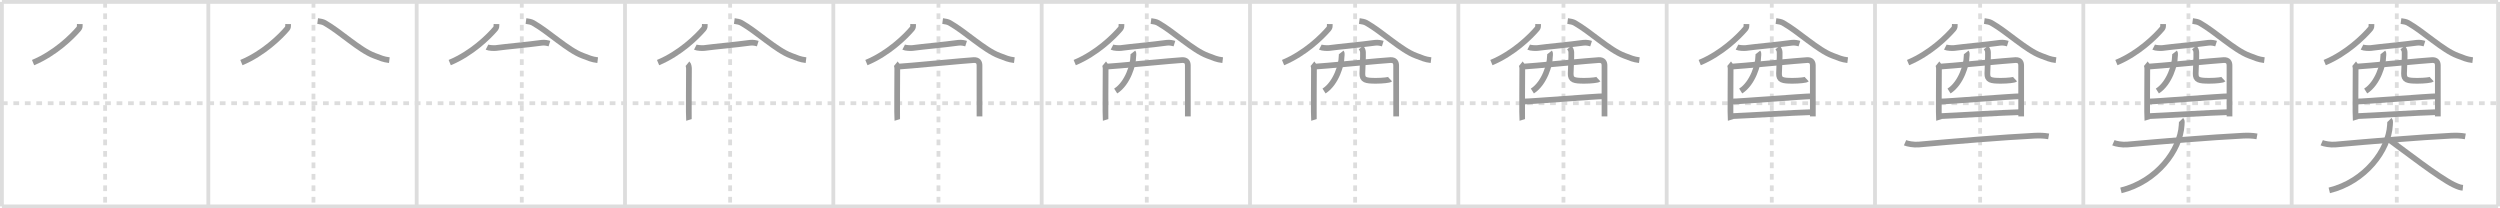 <svg width="1308px" height="109px" viewBox="0 0 1308 109" xmlns="http://www.w3.org/2000/svg" xmlns:xlink="http://www.w3.org/1999/xlink" xml:space="preserve" version="1.1" baseProfile="full">
<line x1="1" y1="1" x2="1307" y2="1" style="stroke:#ddd;stroke-width:2"></line>
<line x1="1" y1="1" x2="1" y2="108" style="stroke:#ddd;stroke-width:2"></line>
<line x1="1" y1="108" x2="1307" y2="108" style="stroke:#ddd;stroke-width:2"></line>
<line x1="1307" y1="1" x2="1307" y2="108" style="stroke:#ddd;stroke-width:2"></line>
<line x1="109" y1="1" x2="109" y2="108" style="stroke:#ddd;stroke-width:2"></line>
<line x1="218" y1="1" x2="218" y2="108" style="stroke:#ddd;stroke-width:2"></line>
<line x1="327" y1="1" x2="327" y2="108" style="stroke:#ddd;stroke-width:2"></line>
<line x1="436" y1="1" x2="436" y2="108" style="stroke:#ddd;stroke-width:2"></line>
<line x1="545" y1="1" x2="545" y2="108" style="stroke:#ddd;stroke-width:2"></line>
<line x1="654" y1="1" x2="654" y2="108" style="stroke:#ddd;stroke-width:2"></line>
<line x1="763" y1="1" x2="763" y2="108" style="stroke:#ddd;stroke-width:2"></line>
<line x1="872" y1="1" x2="872" y2="108" style="stroke:#ddd;stroke-width:2"></line>
<line x1="981" y1="1" x2="981" y2="108" style="stroke:#ddd;stroke-width:2"></line>
<line x1="1090" y1="1" x2="1090" y2="108" style="stroke:#ddd;stroke-width:2"></line>
<line x1="1199" y1="1" x2="1199" y2="108" style="stroke:#ddd;stroke-width:2"></line>
<line x1="1" y1="54" x2="1307" y2="54" style="stroke:#ddd;stroke-width:2;stroke-dasharray:3 3"></line>
<line x1="55" y1="1" x2="55" y2="108" style="stroke:#ddd;stroke-width:2;stroke-dasharray:3 3"></line>
<line x1="164" y1="1" x2="164" y2="108" style="stroke:#ddd;stroke-width:2;stroke-dasharray:3 3"></line>
<line x1="273" y1="1" x2="273" y2="108" style="stroke:#ddd;stroke-width:2;stroke-dasharray:3 3"></line>
<line x1="382" y1="1" x2="382" y2="108" style="stroke:#ddd;stroke-width:2;stroke-dasharray:3 3"></line>
<line x1="491" y1="1" x2="491" y2="108" style="stroke:#ddd;stroke-width:2;stroke-dasharray:3 3"></line>
<line x1="600" y1="1" x2="600" y2="108" style="stroke:#ddd;stroke-width:2;stroke-dasharray:3 3"></line>
<line x1="709" y1="1" x2="709" y2="108" style="stroke:#ddd;stroke-width:2;stroke-dasharray:3 3"></line>
<line x1="818" y1="1" x2="818" y2="108" style="stroke:#ddd;stroke-width:2;stroke-dasharray:3 3"></line>
<line x1="927" y1="1" x2="927" y2="108" style="stroke:#ddd;stroke-width:2;stroke-dasharray:3 3"></line>
<line x1="1036" y1="1" x2="1036" y2="108" style="stroke:#ddd;stroke-width:2;stroke-dasharray:3 3"></line>
<line x1="1145" y1="1" x2="1145" y2="108" style="stroke:#ddd;stroke-width:2;stroke-dasharray:3 3"></line>
<line x1="1254" y1="1" x2="1254" y2="108" style="stroke:#ddd;stroke-width:2;stroke-dasharray:3 3"></line>
<path d="M41.77,12.59c-0.02,1.16,0.01,1.78-0.58,2.48C37.69,19.19,28.75,28,17.3,32.75" style="fill:none;stroke:#999;stroke-width:3"></path>

<path d="M150.77,12.59c-0.02,1.16,0.01,1.78-0.58,2.48C146.69,19.19,137.75,28,126.3,32.75" style="fill:none;stroke:#999;stroke-width:3"></path>
<path d="M166.19,11c1.41,0.19,2.75,0.45,3.65,0.95c8.25,4.65,18.19,14.28,26.02,17.19c3.37,1.25,4.58,1.93,7.85,2.33" style="fill:none;stroke:#999;stroke-width:3"></path>

<path d="M259.77,12.59c-0.02,1.16,0.01,1.78-0.58,2.48C255.69,19.19,246.75,28,235.3,32.75" style="fill:none;stroke:#999;stroke-width:3"></path>
<path d="M275.19,11c1.41,0.19,2.75,0.45,3.65,0.95c8.25,4.65,18.19,14.28,26.02,17.19c3.37,1.25,4.58,1.93,7.85,2.33" style="fill:none;stroke:#999;stroke-width:3"></path>
<path d="M254.8,24.65c0.91,0.47,3.72,0.59,4.63,0.47c6.08-0.82,15.82-1.62,24.08-2.75c1.5-0.21,3.19,0.22,3.95,0.46" style="fill:none;stroke:#999;stroke-width:3"></path>

<path d="M368.77,12.59c-0.02,1.16,0.01,1.78-0.58,2.48C364.69,19.19,355.75,28,344.3,32.75" style="fill:none;stroke:#999;stroke-width:3"></path>
<path d="M384.19,11c1.41,0.19,2.75,0.45,3.65,0.95c8.25,4.65,18.19,14.28,26.02,17.19c3.37,1.25,4.58,1.93,7.85,2.33" style="fill:none;stroke:#999;stroke-width:3"></path>
<path d="M363.8,24.65c0.91,0.47,3.72,0.59,4.63,0.47c6.08-0.82,15.82-1.62,24.08-2.75c1.5-0.21,3.19,0.22,3.95,0.46" style="fill:none;stroke:#999;stroke-width:3"></path>
<path d="M359.72,33.31c0.54,0.44,0.74,2,0.74,2.59c0,0.59-0.18,26.26,0,26.85" style="fill:none;stroke:#999;stroke-width:3"></path>

<path d="M477.77,12.59c-0.02,1.16,0.01,1.78-0.58,2.48C473.69,19.19,464.75,28,453.3,32.75" style="fill:none;stroke:#999;stroke-width:3"></path>
<path d="M493.19,11c1.41,0.19,2.75,0.45,3.65,0.95c8.25,4.65,18.19,14.28,26.02,17.19c3.37,1.25,4.58,1.93,7.85,2.33" style="fill:none;stroke:#999;stroke-width:3"></path>
<path d="M472.8,24.65c0.91,0.47,3.72,0.59,4.63,0.47c6.08-0.82,15.82-1.62,24.08-2.75c1.5-0.21,3.19,0.22,3.95,0.46" style="fill:none;stroke:#999;stroke-width:3"></path>
<path d="M468.72,33.31c0.54,0.44,0.74,2,0.74,2.59c0,0.59-0.18,26.26,0,26.85" style="fill:none;stroke:#999;stroke-width:3"></path>
<path d="M469.86,34.86c3.04-0.07,36.88-3.35,39.65-3.43c2.31-0.07,2.96,1.21,2.96,2.87c0,0.93,0.01,26.16,0.01,26.6" style="fill:none;stroke:#999;stroke-width:3"></path>

<path d="M586.77,12.59c-0.02,1.16,0.01,1.78-0.58,2.48C582.69,19.19,573.75,28,562.3,32.75" style="fill:none;stroke:#999;stroke-width:3"></path>
<path d="M602.19,11c1.41,0.19,2.75,0.45,3.65,0.95c8.25,4.65,18.19,14.28,26.02,17.19c3.37,1.25,4.58,1.93,7.85,2.33" style="fill:none;stroke:#999;stroke-width:3"></path>
<path d="M581.8,24.65c0.91,0.47,3.72,0.59,4.63,0.47c6.08-0.82,15.82-1.62,24.08-2.75c1.5-0.21,3.19,0.22,3.95,0.46" style="fill:none;stroke:#999;stroke-width:3"></path>
<path d="M577.72,33.31c0.54,0.44,0.74,2,0.74,2.59c0,0.59-0.18,26.26,0,26.85" style="fill:none;stroke:#999;stroke-width:3"></path>
<path d="M578.86,34.86c3.04-0.07,36.88-3.35,39.65-3.43c2.31-0.07,2.96,1.21,2.96,2.87c0,0.93,0.01,26.16,0.01,26.6" style="fill:none;stroke:#999;stroke-width:3"></path>
<path d="M592.77,27.39c0.48,0.61,0.1,1.86,0.11,2.65c0.05,3.3-2.64,13.45-9.15,17.58" style="fill:none;stroke:#999;stroke-width:3"></path>

<path d="M695.77,12.59c-0.02,1.16,0.01,1.78-0.58,2.48C691.69,19.19,682.75,28,671.3,32.75" style="fill:none;stroke:#999;stroke-width:3"></path>
<path d="M711.19,11c1.41,0.19,2.75,0.45,3.65,0.95c8.25,4.65,18.19,14.28,26.02,17.19c3.37,1.25,4.58,1.93,7.85,2.33" style="fill:none;stroke:#999;stroke-width:3"></path>
<path d="M690.8,24.65c0.91,0.47,3.72,0.59,4.63,0.47c6.08-0.82,15.82-1.62,24.08-2.75c1.5-0.21,3.19,0.22,3.95,0.46" style="fill:none;stroke:#999;stroke-width:3"></path>
<path d="M686.72,33.31c0.54,0.44,0.74,2,0.74,2.59c0,0.59-0.18,26.26,0,26.85" style="fill:none;stroke:#999;stroke-width:3"></path>
<path d="M687.86,34.86c3.04-0.07,36.88-3.35,39.65-3.43c2.31-0.07,2.96,1.21,2.96,2.87c0,0.93,0.01,26.16,0.01,26.6" style="fill:none;stroke:#999;stroke-width:3"></path>
<path d="M701.77,27.39c0.48,0.61,0.1,1.86,0.11,2.65c0.05,3.3-2.64,13.45-9.15,17.58" style="fill:none;stroke:#999;stroke-width:3"></path>
<path d="M712.02,24.88c0.58,0.64,1.04,1.4,1.08,2.38c0.11,3.14-0.25,7.36-0.31,11.23c-0.04,3.36,1.63,3.78,7.14,3.78c3.5,0,6.98-0.42,7.38-0.8" style="fill:none;stroke:#999;stroke-width:3"></path>

<path d="M804.77,12.59c-0.02,1.16,0.01,1.78-0.58,2.48C800.69,19.19,791.75,28,780.3,32.75" style="fill:none;stroke:#999;stroke-width:3"></path>
<path d="M820.19,11c1.41,0.19,2.75,0.45,3.65,0.95c8.25,4.65,18.19,14.28,26.02,17.19c3.37,1.25,4.58,1.93,7.85,2.33" style="fill:none;stroke:#999;stroke-width:3"></path>
<path d="M799.8,24.65c0.91,0.47,3.72,0.59,4.63,0.47c6.08-0.82,15.82-1.62,24.08-2.75c1.5-0.21,3.19,0.22,3.95,0.46" style="fill:none;stroke:#999;stroke-width:3"></path>
<path d="M795.72,33.31c0.54,0.44,0.74,2,0.74,2.59c0,0.59-0.18,26.26,0,26.85" style="fill:none;stroke:#999;stroke-width:3"></path>
<path d="M796.86,34.86c3.04-0.07,36.88-3.35,39.65-3.43c2.31-0.07,2.96,1.21,2.96,2.87c0,0.93,0.01,26.16,0.01,26.6" style="fill:none;stroke:#999;stroke-width:3"></path>
<path d="M810.77,27.39c0.48,0.61,0.1,1.86,0.11,2.65c0.05,3.3-2.64,13.45-9.15,17.58" style="fill:none;stroke:#999;stroke-width:3"></path>
<path d="M821.02,24.88c0.58,0.64,1.04,1.4,1.08,2.38c0.11,3.14-0.25,7.36-0.31,11.23c-0.04,3.36,1.63,3.78,7.14,3.78c3.5,0,6.98-0.42,7.38-0.8" style="fill:none;stroke:#999;stroke-width:3"></path>
<path d="M797.08,53.12c4.12,0,37.58-2.76,42.24-2.76" style="fill:none;stroke:#999;stroke-width:3"></path>

<path d="M913.77,12.59c-0.02,1.16,0.01,1.78-0.58,2.48C909.69,19.19,900.75,28,889.3,32.75" style="fill:none;stroke:#999;stroke-width:3"></path>
<path d="M929.19,11c1.41,0.19,2.75,0.45,3.65,0.95c8.25,4.65,18.19,14.28,26.02,17.19c3.37,1.25,4.58,1.93,7.85,2.33" style="fill:none;stroke:#999;stroke-width:3"></path>
<path d="M908.8,24.65c0.91,0.47,3.72,0.59,4.63,0.47c6.08-0.82,15.82-1.62,24.08-2.75c1.5-0.21,3.19,0.22,3.95,0.46" style="fill:none;stroke:#999;stroke-width:3"></path>
<path d="M904.72,33.31c0.54,0.44,0.74,2,0.74,2.59c0,0.59-0.18,26.26,0,26.85" style="fill:none;stroke:#999;stroke-width:3"></path>
<path d="M905.86,34.86c3.04-0.07,36.88-3.35,39.65-3.43c2.31-0.07,2.96,1.21,2.96,2.87c0,0.93,0.01,26.16,0.01,26.6" style="fill:none;stroke:#999;stroke-width:3"></path>
<path d="M919.77,27.39c0.48,0.61,0.1,1.86,0.11,2.65c0.05,3.3-2.64,13.45-9.15,17.58" style="fill:none;stroke:#999;stroke-width:3"></path>
<path d="M930.02,24.88c0.58,0.64,1.04,1.4,1.08,2.38c0.11,3.14-0.25,7.36-0.31,11.23c-0.04,3.36,1.63,3.78,7.14,3.78c3.5,0,6.98-0.42,7.38-0.8" style="fill:none;stroke:#999;stroke-width:3"></path>
<path d="M906.08,53.12c4.12,0,37.58-2.76,42.24-2.76" style="fill:none;stroke:#999;stroke-width:3"></path>
<path d="M905.8,60.78c8.38-0.32,32.15-1.85,42.59-2.12" style="fill:none;stroke:#999;stroke-width:3"></path>

<path d="M1022.77,12.59c-0.02,1.16,0.01,1.78-0.58,2.48C1018.69,19.19,1009.75,28,998.3,32.75" style="fill:none;stroke:#999;stroke-width:3"></path>
<path d="M1038.19,11c1.41,0.19,2.75,0.45,3.65,0.95c8.25,4.65,18.19,14.28,26.02,17.19c3.37,1.25,4.58,1.93,7.85,2.33" style="fill:none;stroke:#999;stroke-width:3"></path>
<path d="M1017.8,24.65c0.91,0.47,3.72,0.59,4.63,0.47c6.08-0.82,15.82-1.62,24.08-2.75c1.5-0.21,3.19,0.22,3.95,0.46" style="fill:none;stroke:#999;stroke-width:3"></path>
<path d="M1013.72,33.31c0.54,0.44,0.74,2,0.74,2.59c0,0.59-0.18,26.26,0,26.85" style="fill:none;stroke:#999;stroke-width:3"></path>
<path d="M1014.86,34.86c3.04-0.07,36.88-3.35,39.65-3.43c2.31-0.07,2.96,1.21,2.96,2.87c0,0.93,0.01,26.16,0.01,26.6" style="fill:none;stroke:#999;stroke-width:3"></path>
<path d="M1028.77,27.39c0.48,0.61,0.1,1.86,0.11,2.65c0.05,3.3-2.64,13.45-9.15,17.58" style="fill:none;stroke:#999;stroke-width:3"></path>
<path d="M1039.02,24.88c0.58,0.64,1.04,1.4,1.08,2.38c0.11,3.14-0.25,7.36-0.31,11.23c-0.04,3.36,1.63,3.78,7.14,3.78c3.5,0,6.98-0.42,7.38-0.8" style="fill:none;stroke:#999;stroke-width:3"></path>
<path d="M1015.08,53.12c4.12,0,37.58-2.76,42.24-2.76" style="fill:none;stroke:#999;stroke-width:3"></path>
<path d="M1014.8,60.78c8.38-0.32,32.15-1.85,42.59-2.12" style="fill:none;stroke:#999;stroke-width:3"></path>
<path d="M996.72,74.68c1.24,0.54,4.54,1.18,7.16,0.94c17.77-1.61,44.6-3.84,60.55-4.62c2.74-0.13,4.95-0.07,7.42,0.36" style="fill:none;stroke:#999;stroke-width:3"></path>

<path d="M1131.77,12.59c-0.02,1.16,0.01,1.78-0.58,2.48C1127.69,19.19,1118.75,28,1107.3,32.75" style="fill:none;stroke:#999;stroke-width:3"></path>
<path d="M1147.19,11c1.41,0.19,2.75,0.45,3.65,0.95c8.25,4.65,18.19,14.28,26.02,17.19c3.37,1.25,4.58,1.93,7.85,2.33" style="fill:none;stroke:#999;stroke-width:3"></path>
<path d="M1126.8,24.65c0.91,0.47,3.72,0.59,4.63,0.47c6.08-0.82,15.82-1.62,24.08-2.75c1.5-0.21,3.19,0.22,3.95,0.46" style="fill:none;stroke:#999;stroke-width:3"></path>
<path d="M1122.72,33.31c0.54,0.44,0.74,2,0.74,2.59c0,0.59-0.18,26.26,0,26.85" style="fill:none;stroke:#999;stroke-width:3"></path>
<path d="M1123.86,34.86c3.04-0.07,36.88-3.35,39.65-3.43c2.31-0.07,2.96,1.21,2.96,2.87c0,0.93,0.01,26.16,0.01,26.6" style="fill:none;stroke:#999;stroke-width:3"></path>
<path d="M1137.77,27.39c0.48,0.61,0.1,1.86,0.11,2.65c0.05,3.3-2.64,13.45-9.15,17.58" style="fill:none;stroke:#999;stroke-width:3"></path>
<path d="M1148.02,24.88c0.58,0.64,1.04,1.4,1.08,2.38c0.11,3.14-0.25,7.36-0.31,11.23c-0.04,3.36,1.63,3.78,7.14,3.78c3.5,0,6.98-0.42,7.38-0.8" style="fill:none;stroke:#999;stroke-width:3"></path>
<path d="M1124.08,53.12c4.12,0,37.58-2.76,42.24-2.76" style="fill:none;stroke:#999;stroke-width:3"></path>
<path d="M1123.8,60.78c8.38-0.32,32.15-1.85,42.59-2.12" style="fill:none;stroke:#999;stroke-width:3"></path>
<path d="M1105.72,74.68c1.24,0.54,4.54,1.18,7.16,0.94c17.77-1.61,44.6-3.84,60.55-4.62c2.74-0.13,4.95-0.07,7.42,0.36" style="fill:none;stroke:#999;stroke-width:3"></path>
<path d="M1141.19,62.75c0.5,0.5,0.31,1.59,0.25,2.68C1140.75,78.5,1128.5,95,1109.68,99.62" style="fill:none;stroke:#999;stroke-width:3"></path>

<path d="M1240.77,12.59c-0.02,1.16,0.01,1.78-0.58,2.48C1236.69,19.19,1227.75,28,1216.3,32.75" style="fill:none;stroke:#999;stroke-width:3"></path>
<path d="M1256.19,11c1.41,0.19,2.75,0.45,3.65,0.95c8.25,4.65,18.19,14.28,26.02,17.19c3.37,1.25,4.58,1.93,7.85,2.33" style="fill:none;stroke:#999;stroke-width:3"></path>
<path d="M1235.8,24.65c0.91,0.47,3.72,0.59,4.63,0.47c6.08-0.82,15.82-1.62,24.08-2.75c1.5-0.21,3.19,0.22,3.95,0.46" style="fill:none;stroke:#999;stroke-width:3"></path>
<path d="M1231.72,33.31c0.54,0.44,0.74,2,0.74,2.59c0,0.59-0.18,26.26,0,26.85" style="fill:none;stroke:#999;stroke-width:3"></path>
<path d="M1232.86,34.86c3.04-0.07,36.88-3.35,39.65-3.43c2.31-0.07,2.96,1.21,2.96,2.87c0,0.93,0.01,26.16,0.01,26.6" style="fill:none;stroke:#999;stroke-width:3"></path>
<path d="M1246.77,27.39c0.48,0.61,0.1,1.86,0.11,2.65c0.05,3.3-2.64,13.45-9.15,17.58" style="fill:none;stroke:#999;stroke-width:3"></path>
<path d="M1257.02,24.88c0.58,0.64,1.04,1.4,1.08,2.38c0.11,3.14-0.25,7.36-0.31,11.23c-0.04,3.36,1.63,3.78,7.14,3.78c3.5,0,6.98-0.42,7.38-0.8" style="fill:none;stroke:#999;stroke-width:3"></path>
<path d="M1233.08,53.12c4.12,0,37.58-2.76,42.24-2.76" style="fill:none;stroke:#999;stroke-width:3"></path>
<path d="M1232.8,60.78c8.38-0.32,32.15-1.85,42.59-2.12" style="fill:none;stroke:#999;stroke-width:3"></path>
<path d="M1214.72,74.68c1.24,0.54,4.54,1.18,7.16,0.94c17.77-1.61,44.6-3.84,60.55-4.62c2.74-0.13,4.95-0.07,7.42,0.36" style="fill:none;stroke:#999;stroke-width:3"></path>
<path d="M1250.19,62.75c0.5,0.5,0.31,1.59,0.25,2.68C1249.75,78.5,1237.5,95,1218.68,99.62" style="fill:none;stroke:#999;stroke-width:3"></path>
<path d="M1250.07,73.16c7.79,5.58,25.95,19.78,33.73,23.51c2.65,1.27,3.57,1.46,4.77,1.58" style="fill:none;stroke:#999;stroke-width:3"></path>

</svg>